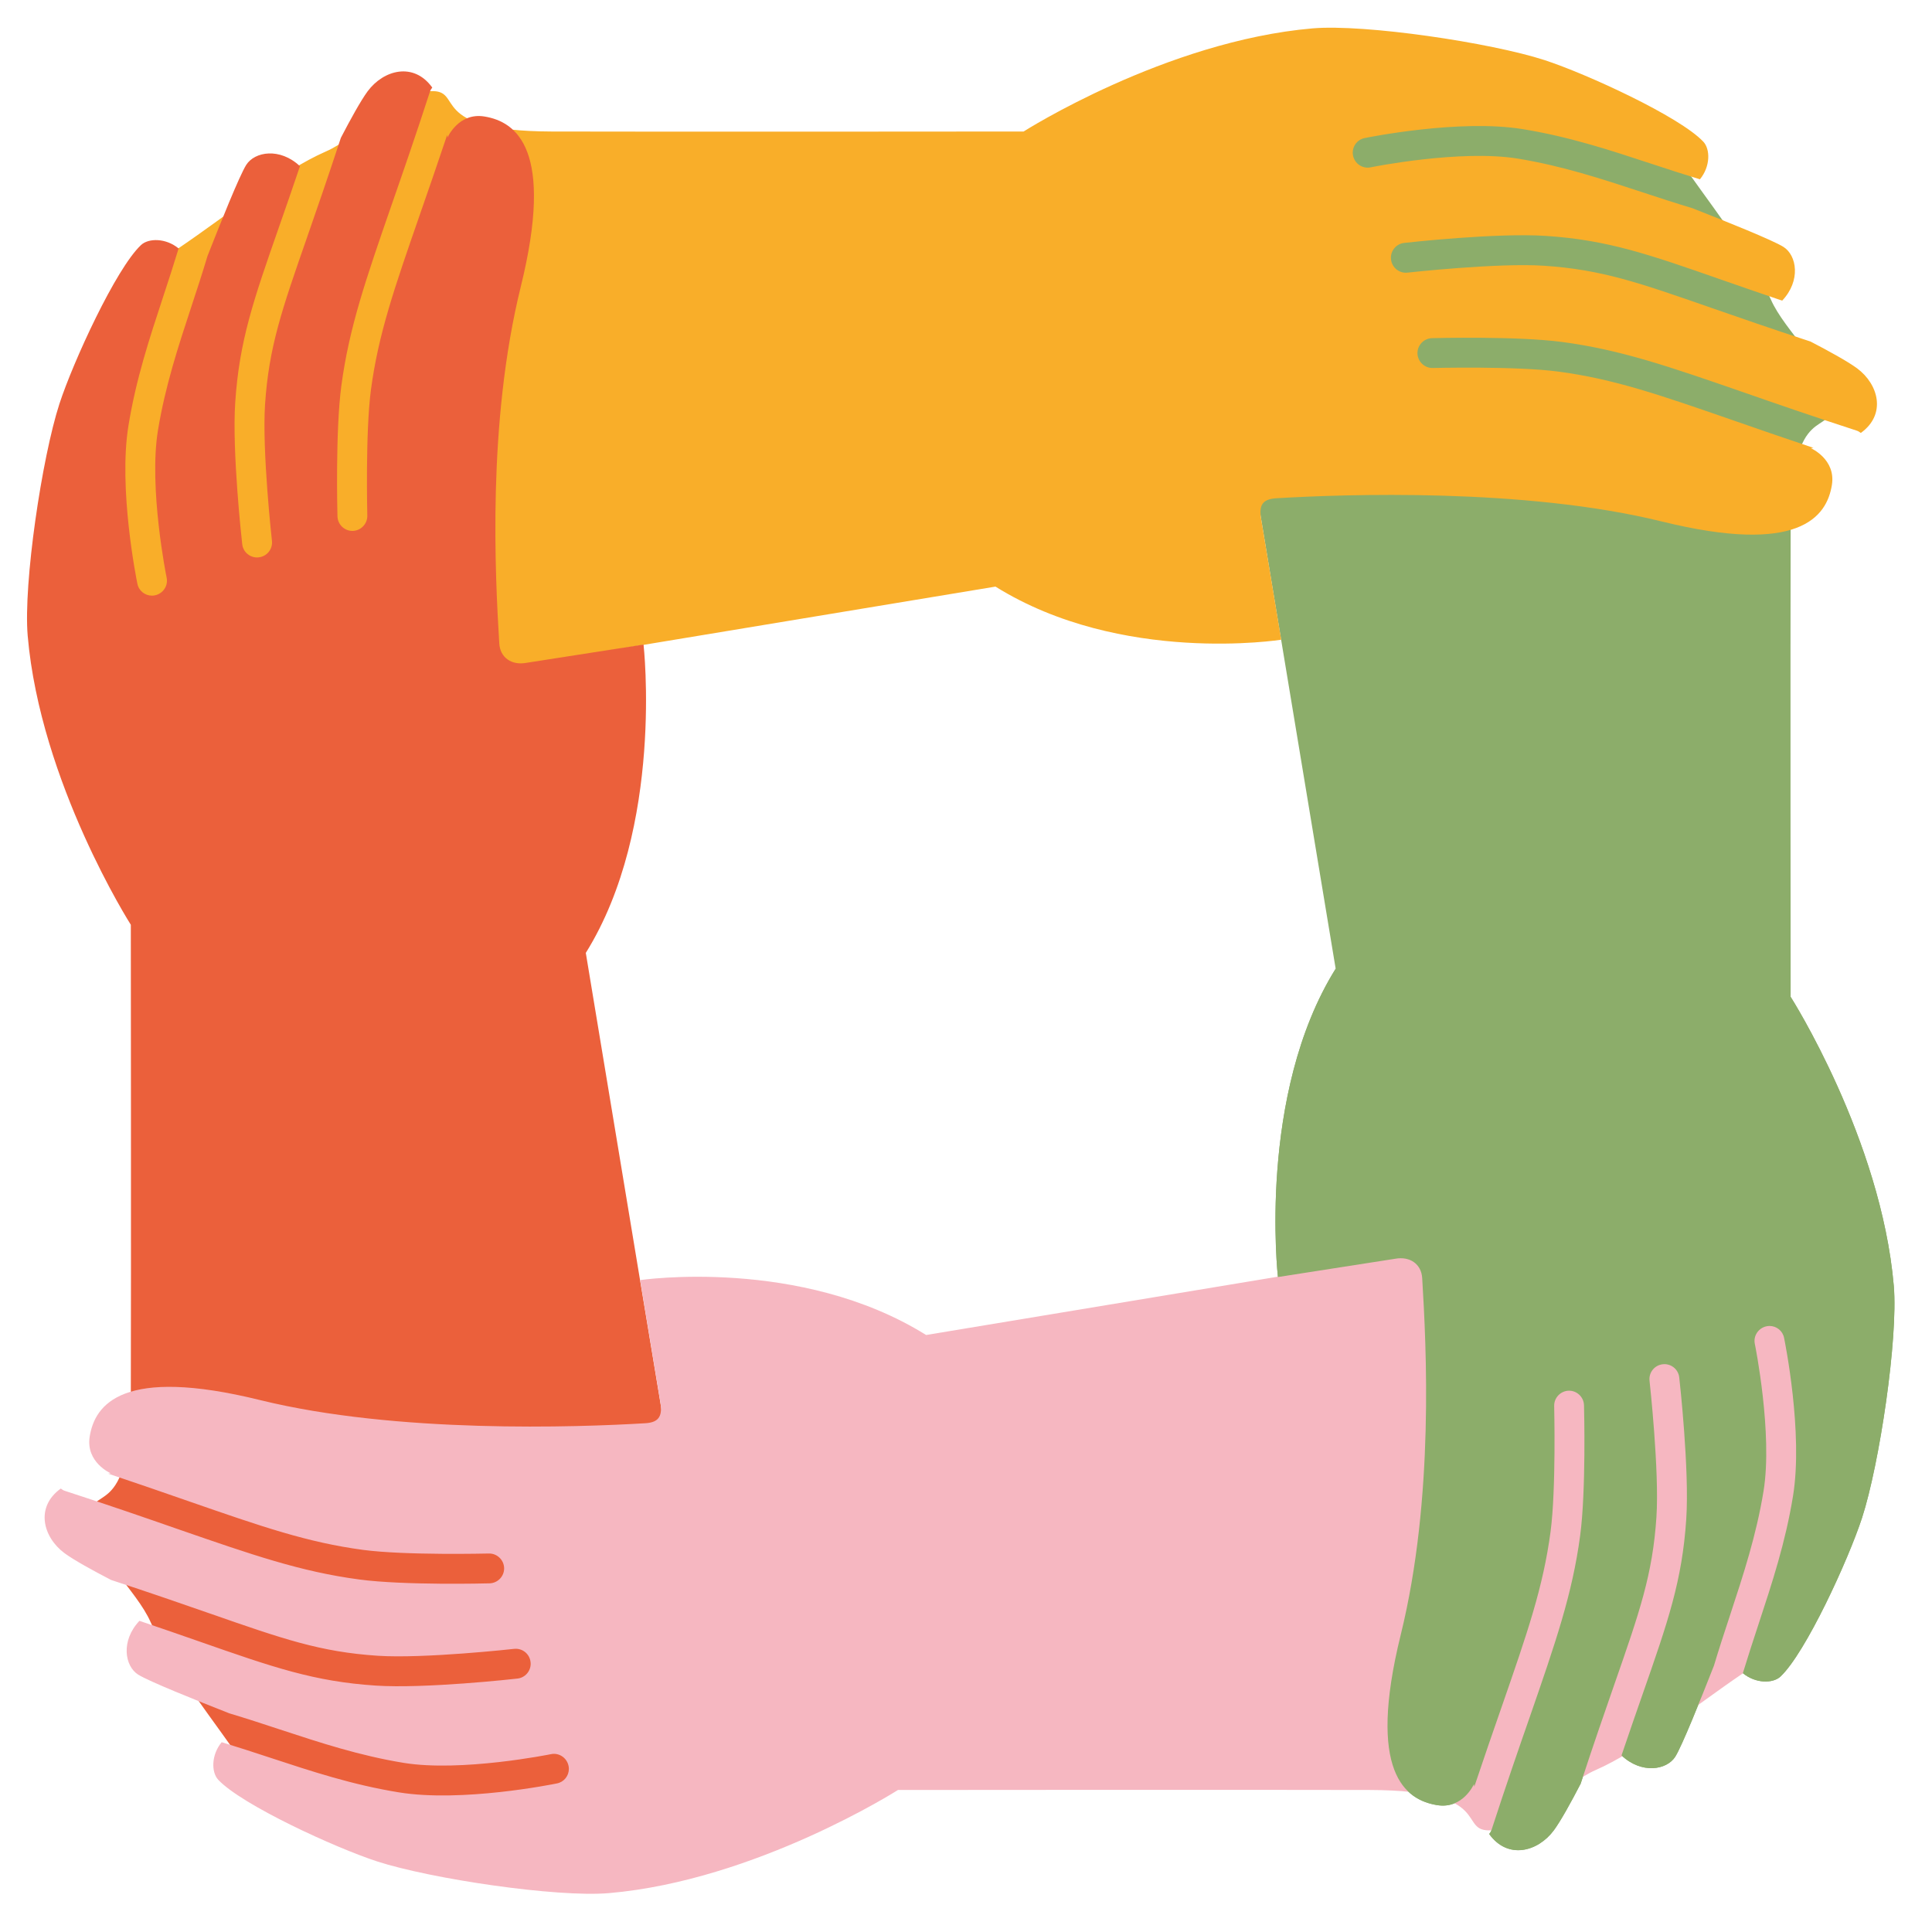 <svg width="171" height="171" viewBox="0 0 171 171" fill="none" xmlns="http://www.w3.org/2000/svg">
<g id="icon_06_atv 2">
<g id="Camada_2">
<g id="Group">
<path id="Vector" d="M118.219 85.74C111.269 96.89 113.109 113.03 113.109 113.03L123.499 111.41C124.769 111.18 125.809 111.86 125.879 113.14C126.239 119.14 126.959 132.59 123.979 144.69C120.979 156.85 124.359 159.31 127.199 159.77C129.489 160.14 130.459 157.91 130.459 157.91C130.469 157.99 130.479 158.06 130.489 158.14C131.379 155.48 132.179 153.18 132.909 151.08C135.199 144.48 136.579 140.5 137.239 135.57C137.739 131.79 137.559 124.53 137.559 124.45C137.539 123.72 138.119 123.11 138.849 123.09C138.859 123.09 138.869 123.09 138.879 123.09C139.589 123.09 140.179 123.66 140.199 124.38C140.209 124.69 140.389 131.93 139.859 135.91C139.169 141.1 137.669 145.41 135.409 151.94C134.419 154.78 133.299 158.01 132.009 161.98C131.969 162.11 131.889 162.22 131.809 162.33C133.449 164.61 136.109 163.91 137.529 162C138.139 161.17 139.049 159.52 139.899 157.88C141.039 154.39 142.009 151.61 142.859 149.16C145.129 142.65 146.269 139.38 146.609 134.28C146.879 130.19 146.009 122.29 145.999 122.21C145.919 121.48 146.439 120.83 147.169 120.75C147.219 120.74 147.269 120.74 147.319 120.74C147.979 120.74 148.559 121.24 148.629 121.92C148.669 122.25 149.539 130.13 149.249 134.46C148.889 139.91 147.639 143.51 145.359 150.03C144.799 151.64 144.189 153.38 143.519 155.37C145.289 157.04 147.529 156.67 148.279 155.48C148.879 154.52 150.539 150.38 151.699 147.43C152.159 145.9 152.639 144.43 153.119 142.98C154.319 139.33 155.449 135.89 156.089 131.98C156.919 126.89 155.339 119.03 155.319 118.95C155.169 118.23 155.639 117.54 156.349 117.39C156.439 117.37 156.529 117.36 156.619 117.36C157.239 117.36 157.789 117.79 157.909 118.42C157.979 118.76 159.609 126.83 158.699 132.41C158.029 136.53 156.859 140.07 155.629 143.81C155.169 145.2 154.709 146.62 154.259 148.09C155.399 149.03 156.929 149.01 157.589 148.39C159.819 146.29 163.599 138.05 164.809 134.34C166.359 129.56 168.009 118.46 167.619 113.82C166.499 100.8 158.489 88.23 158.489 88.23C158.489 88.23 158.459 56.89 158.489 46.45C158.529 35.2 162.239 38.83 162.059 35.69C161.889 32.55 157.979 29.36 156.729 26.49C155.009 22.55 151.129 17.82 148.169 13.45C145.779 9.92 139.319 7.43 135.059 7.43C127.879 7.43 107.429 6.63 106.139 6.82C105.899 6.85 111.429 44.78 111.469 45.02L118.219 85.74Z" fill="#8CAD6A"/>
<path id="Vector_2" d="M88.109 51.92C99.259 58.87 113.399 56.62 113.399 56.62L111.639 46.03C111.409 44.76 111.679 44.18 112.969 44.1C118.969 43.74 134.959 43.17 147.059 46.15C159.219 49.15 161.679 45.77 162.139 42.93C162.509 40.64 160.279 39.67 160.279 39.67C160.359 39.66 160.429 39.65 160.509 39.64C157.849 38.75 155.549 37.95 153.449 37.22C146.849 34.93 142.869 33.55 137.939 32.89C134.159 32.39 126.899 32.57 126.819 32.57C126.089 32.59 125.479 32.01 125.459 31.28C125.459 31.27 125.459 31.26 125.459 31.25C125.459 30.54 126.029 29.95 126.749 29.93C127.059 29.92 134.299 29.74 138.279 30.27C143.469 30.96 147.779 32.46 154.309 34.72C157.149 35.71 160.379 36.83 164.349 38.12C164.479 38.16 164.589 38.24 164.699 38.32C166.979 36.68 166.279 34.02 164.369 32.6C163.539 31.99 161.889 31.08 160.249 30.23C156.759 29.09 153.979 28.12 151.529 27.27C145.019 25 141.749 23.86 136.649 23.52C132.559 23.25 124.659 24.12 124.579 24.13C123.849 24.21 123.199 23.69 123.119 22.96C123.109 22.91 123.109 22.86 123.109 22.81C123.109 22.15 123.609 21.57 124.289 21.5C124.619 21.46 132.499 20.59 136.829 20.88C142.279 21.24 145.879 22.49 152.399 24.77C154.009 25.33 155.749 25.94 157.739 26.61C159.409 24.84 159.039 22.6 157.849 21.85C156.889 21.25 152.749 19.59 149.799 18.43C148.269 17.97 146.799 17.49 145.349 17.01C141.699 15.81 138.259 14.68 134.349 14.04C129.259 13.21 121.399 14.79 121.319 14.81C120.599 14.96 119.909 14.49 119.759 13.78C119.739 13.69 119.729 13.6 119.729 13.51C119.729 12.89 120.159 12.34 120.789 12.22C121.129 12.15 129.199 10.52 134.779 11.43C138.899 12.1 142.439 13.27 146.179 14.5C147.569 14.96 148.989 15.42 150.459 15.87C151.399 14.73 151.379 13.2 150.759 12.54C148.659 10.31 140.419 6.53 136.709 5.32C131.929 3.77 120.829 2.12 116.189 2.51C103.169 3.63 90.599 11.64 90.599 11.64C90.599 11.64 59.259 11.67 48.819 11.64C37.569 11.6 41.199 7.89 38.059 8.07C34.919 8.24 31.729 12.15 28.859 13.4C24.919 15.12 20.189 19 15.819 21.96C12.289 24.35 9.799 30.81 9.799 35.07C9.799 42.25 8.999 62.7 9.189 63.99C9.219 64.23 47.149 58.7 47.389 58.66L88.109 51.92Z" fill="#F9AE29"/>
<path id="Vector_3" d="M51.849 84.34C58.8 73.19 56.959 57.05 56.959 57.05L46.569 58.67C45.3 58.9 44.26 58.22 44.19 56.94C43.83 50.94 43.109 37.49 46.09 25.39C49.09 13.23 45.709 10.77 42.87 10.31C40.58 9.94 39.609 12.17 39.609 12.17C39.599 12.09 39.59 12.02 39.58 11.94C38.69 14.6 37.889 16.9 37.16 19C34.87 25.6 33.489 29.58 32.83 34.51C32.33 38.29 32.51 45.55 32.51 45.63C32.529 46.36 31.95 46.97 31.22 46.99C31.209 46.99 31.2 46.99 31.189 46.99C30.48 46.99 29.89 46.42 29.869 45.7C29.86 45.39 29.68 38.15 30.209 34.17C30.899 28.98 32.4 24.67 34.66 18.14C35.65 15.3 36.77 12.07 38.059 8.1C38.099 7.97 38.179 7.86 38.26 7.75C36.62 5.47 33.959 6.17 32.539 8.08C31.93 8.91 31.02 10.56 30.169 12.2C29.029 15.69 28.059 18.47 27.209 20.92C24.939 27.43 23.799 30.7 23.459 35.8C23.189 39.89 24.059 47.79 24.07 47.87C24.149 48.6 23.63 49.25 22.899 49.33C22.849 49.34 22.799 49.34 22.75 49.34C22.09 49.34 21.509 48.84 21.439 48.16C21.399 47.83 20.529 39.95 20.82 35.62C21.18 30.17 22.43 26.57 24.709 20.05C25.27 18.44 25.88 16.7 26.549 14.71C24.779 13.04 22.54 13.41 21.79 14.6C21.189 15.56 19.529 19.7 18.369 22.65C17.91 24.18 17.43 25.65 16.95 27.1C15.749 30.75 14.62 34.19 13.979 38.1C13.149 43.19 14.729 51.05 14.749 51.13C14.899 51.85 14.43 52.54 13.72 52.69C13.63 52.71 13.54 52.72 13.45 52.72C12.829 52.72 12.28 52.29 12.159 51.66C12.089 51.32 10.46 43.25 11.37 37.67C12.04 33.55 13.21 30.01 14.44 26.27C14.899 24.88 15.36 23.46 15.809 21.99C14.669 21.05 13.139 21.07 12.479 21.69C10.249 23.79 6.47 32.03 5.26 35.74C3.71 40.52 2.06 51.62 2.45 56.26C3.57 69.28 11.579 81.85 11.579 81.85C11.579 81.85 11.61 113.19 11.579 123.63C11.54 134.88 7.83 131.25 8.01 134.39C8.18 137.53 12.089 140.72 13.339 143.59C15.059 147.53 18.939 152.26 21.899 156.63C24.29 160.16 30.75 162.65 35.01 162.65C42.19 162.65 62.639 163.45 63.929 163.26C64.169 163.23 58.639 125.3 58.599 125.06L51.849 84.34Z" fill="#EB603B"/>
<path id="Vector_4" d="M81.97 118.16C70.82 111.21 56.66 113.3 56.66 113.3L58.43 123.99C58.66 125.26 58.39 125.9 57.11 125.97C51.11 126.33 35.12 126.9 23.02 123.92C10.86 120.92 8.4 124.3 7.94 127.14C7.57 129.43 9.8 130.4 9.8 130.4C9.72 130.41 9.65 130.42 9.57 130.43C12.23 131.32 14.53 132.12 16.63 132.85C23.23 135.14 27.21 136.52 32.14 137.18C35.92 137.68 43.18 137.5 43.26 137.5C43.99 137.48 44.6 138.06 44.62 138.79C44.62 138.8 44.62 138.81 44.62 138.82C44.62 139.53 44.05 140.12 43.33 140.14C43.02 140.15 35.78 140.33 31.8 139.8C26.61 139.11 22.3 137.61 15.77 135.35C12.93 134.36 9.7 133.24 5.73 131.95C5.6 131.91 5.49 131.83 5.38 131.75C3.1 133.39 3.8 136.05 5.71 137.47C6.54 138.08 8.19 138.99 9.83 139.84C13.32 140.98 16.1 141.95 18.55 142.8C25.06 145.07 28.33 146.21 33.43 146.55C37.52 146.82 45.42 145.95 45.5 145.94C46.23 145.86 46.88 146.38 46.96 147.11C46.97 147.16 46.97 147.21 46.97 147.26C46.97 147.92 46.47 148.5 45.79 148.57C45.46 148.61 37.58 149.48 33.25 149.19C27.8 148.83 24.2 147.58 17.68 145.3C16.07 144.74 14.33 144.13 12.34 143.46C10.67 145.23 11.04 147.47 12.23 148.22C13.19 148.82 17.33 150.48 20.28 151.64C21.81 152.1 23.28 152.58 24.73 153.06C28.38 154.26 31.82 155.39 35.73 156.03C40.82 156.86 48.68 155.28 48.76 155.26C49.48 155.11 50.17 155.58 50.32 156.29C50.34 156.38 50.35 156.47 50.35 156.56C50.35 157.18 49.92 157.73 49.29 157.85C48.95 157.92 40.88 159.55 35.3 158.64C31.18 157.97 27.64 156.8 23.9 155.57C22.51 155.11 21.09 154.65 19.62 154.2C18.68 155.34 18.7 156.87 19.32 157.53C21.42 159.76 29.66 163.54 33.37 164.75C38.15 166.3 49.25 167.95 53.89 167.56C66.91 166.44 79.48 158.43 79.48 158.43C79.48 158.43 110.82 158.4 121.26 158.43C132.51 158.47 128.88 162.18 132.02 162C135.16 161.83 138.35 157.92 141.22 156.67C145.16 154.95 149.89 151.07 154.26 148.11C157.79 145.72 160.28 139.26 160.28 135C160.28 127.82 161.08 107.37 160.89 106.08C160.86 105.84 122.93 111.37 122.69 111.41L81.97 118.16Z" fill="#F6B7C1"/>
<path id="Vector_5" d="M118.219 85.74C111.269 96.89 113.109 113.03 113.109 113.03L123.499 111.41C124.769 111.18 125.809 111.86 125.879 113.14C126.239 119.14 126.959 132.59 123.979 144.69C120.979 156.85 124.359 159.31 127.199 159.77C129.489 160.14 130.459 157.91 130.459 157.91C130.469 157.99 130.479 158.06 130.489 158.14C131.379 155.48 132.179 153.18 132.909 151.08C135.199 144.48 136.579 140.5 137.239 135.57C137.739 131.79 137.559 124.53 137.559 124.45C137.539 123.72 138.119 123.11 138.849 123.09C138.859 123.09 138.869 123.09 138.879 123.09C139.589 123.09 140.179 123.66 140.199 124.38C140.209 124.69 140.389 131.93 139.859 135.91C139.169 141.1 137.669 145.41 135.409 151.94C134.419 154.78 133.299 158.01 132.009 161.98C131.969 162.11 131.889 162.22 131.809 162.33C133.449 164.61 136.109 163.91 137.529 162C138.139 161.17 139.049 159.52 139.899 157.88C141.039 154.39 142.009 151.61 142.859 149.16C145.129 142.65 146.269 139.38 146.609 134.28C146.879 130.19 146.009 122.29 145.999 122.21C145.919 121.48 146.439 120.83 147.169 120.75C147.219 120.74 147.269 120.74 147.319 120.74C147.979 120.74 148.559 121.24 148.629 121.92C148.669 122.25 149.539 130.13 149.249 134.46C148.889 139.91 147.639 143.51 145.359 150.03C144.799 151.64 144.189 153.38 143.519 155.37C145.289 157.04 147.529 156.67 148.279 155.48C148.879 154.52 150.539 150.38 151.699 147.43C152.159 145.9 152.639 144.43 153.119 142.98C154.319 139.33 155.449 135.89 156.089 131.98C156.919 126.89 155.339 119.03 155.319 118.95C155.169 118.23 155.639 117.54 156.349 117.39C156.439 117.37 156.529 117.36 156.619 117.36C157.239 117.36 157.789 117.79 157.909 118.42C157.979 118.76 159.609 126.83 158.699 132.41C158.029 136.53 156.859 140.07 155.629 143.81C155.169 145.2 154.709 146.62 154.259 148.09C155.399 149.03 156.929 149.01 157.589 148.39C159.819 146.29 163.599 138.05 164.809 134.34C166.359 129.56 168.009 118.46 167.619 113.82C166.499 100.8 158.489 88.23 158.489 88.23L118.219 85.74Z" fill="#8CAD6A"/>
</g>
</g>
</g>
</svg>
